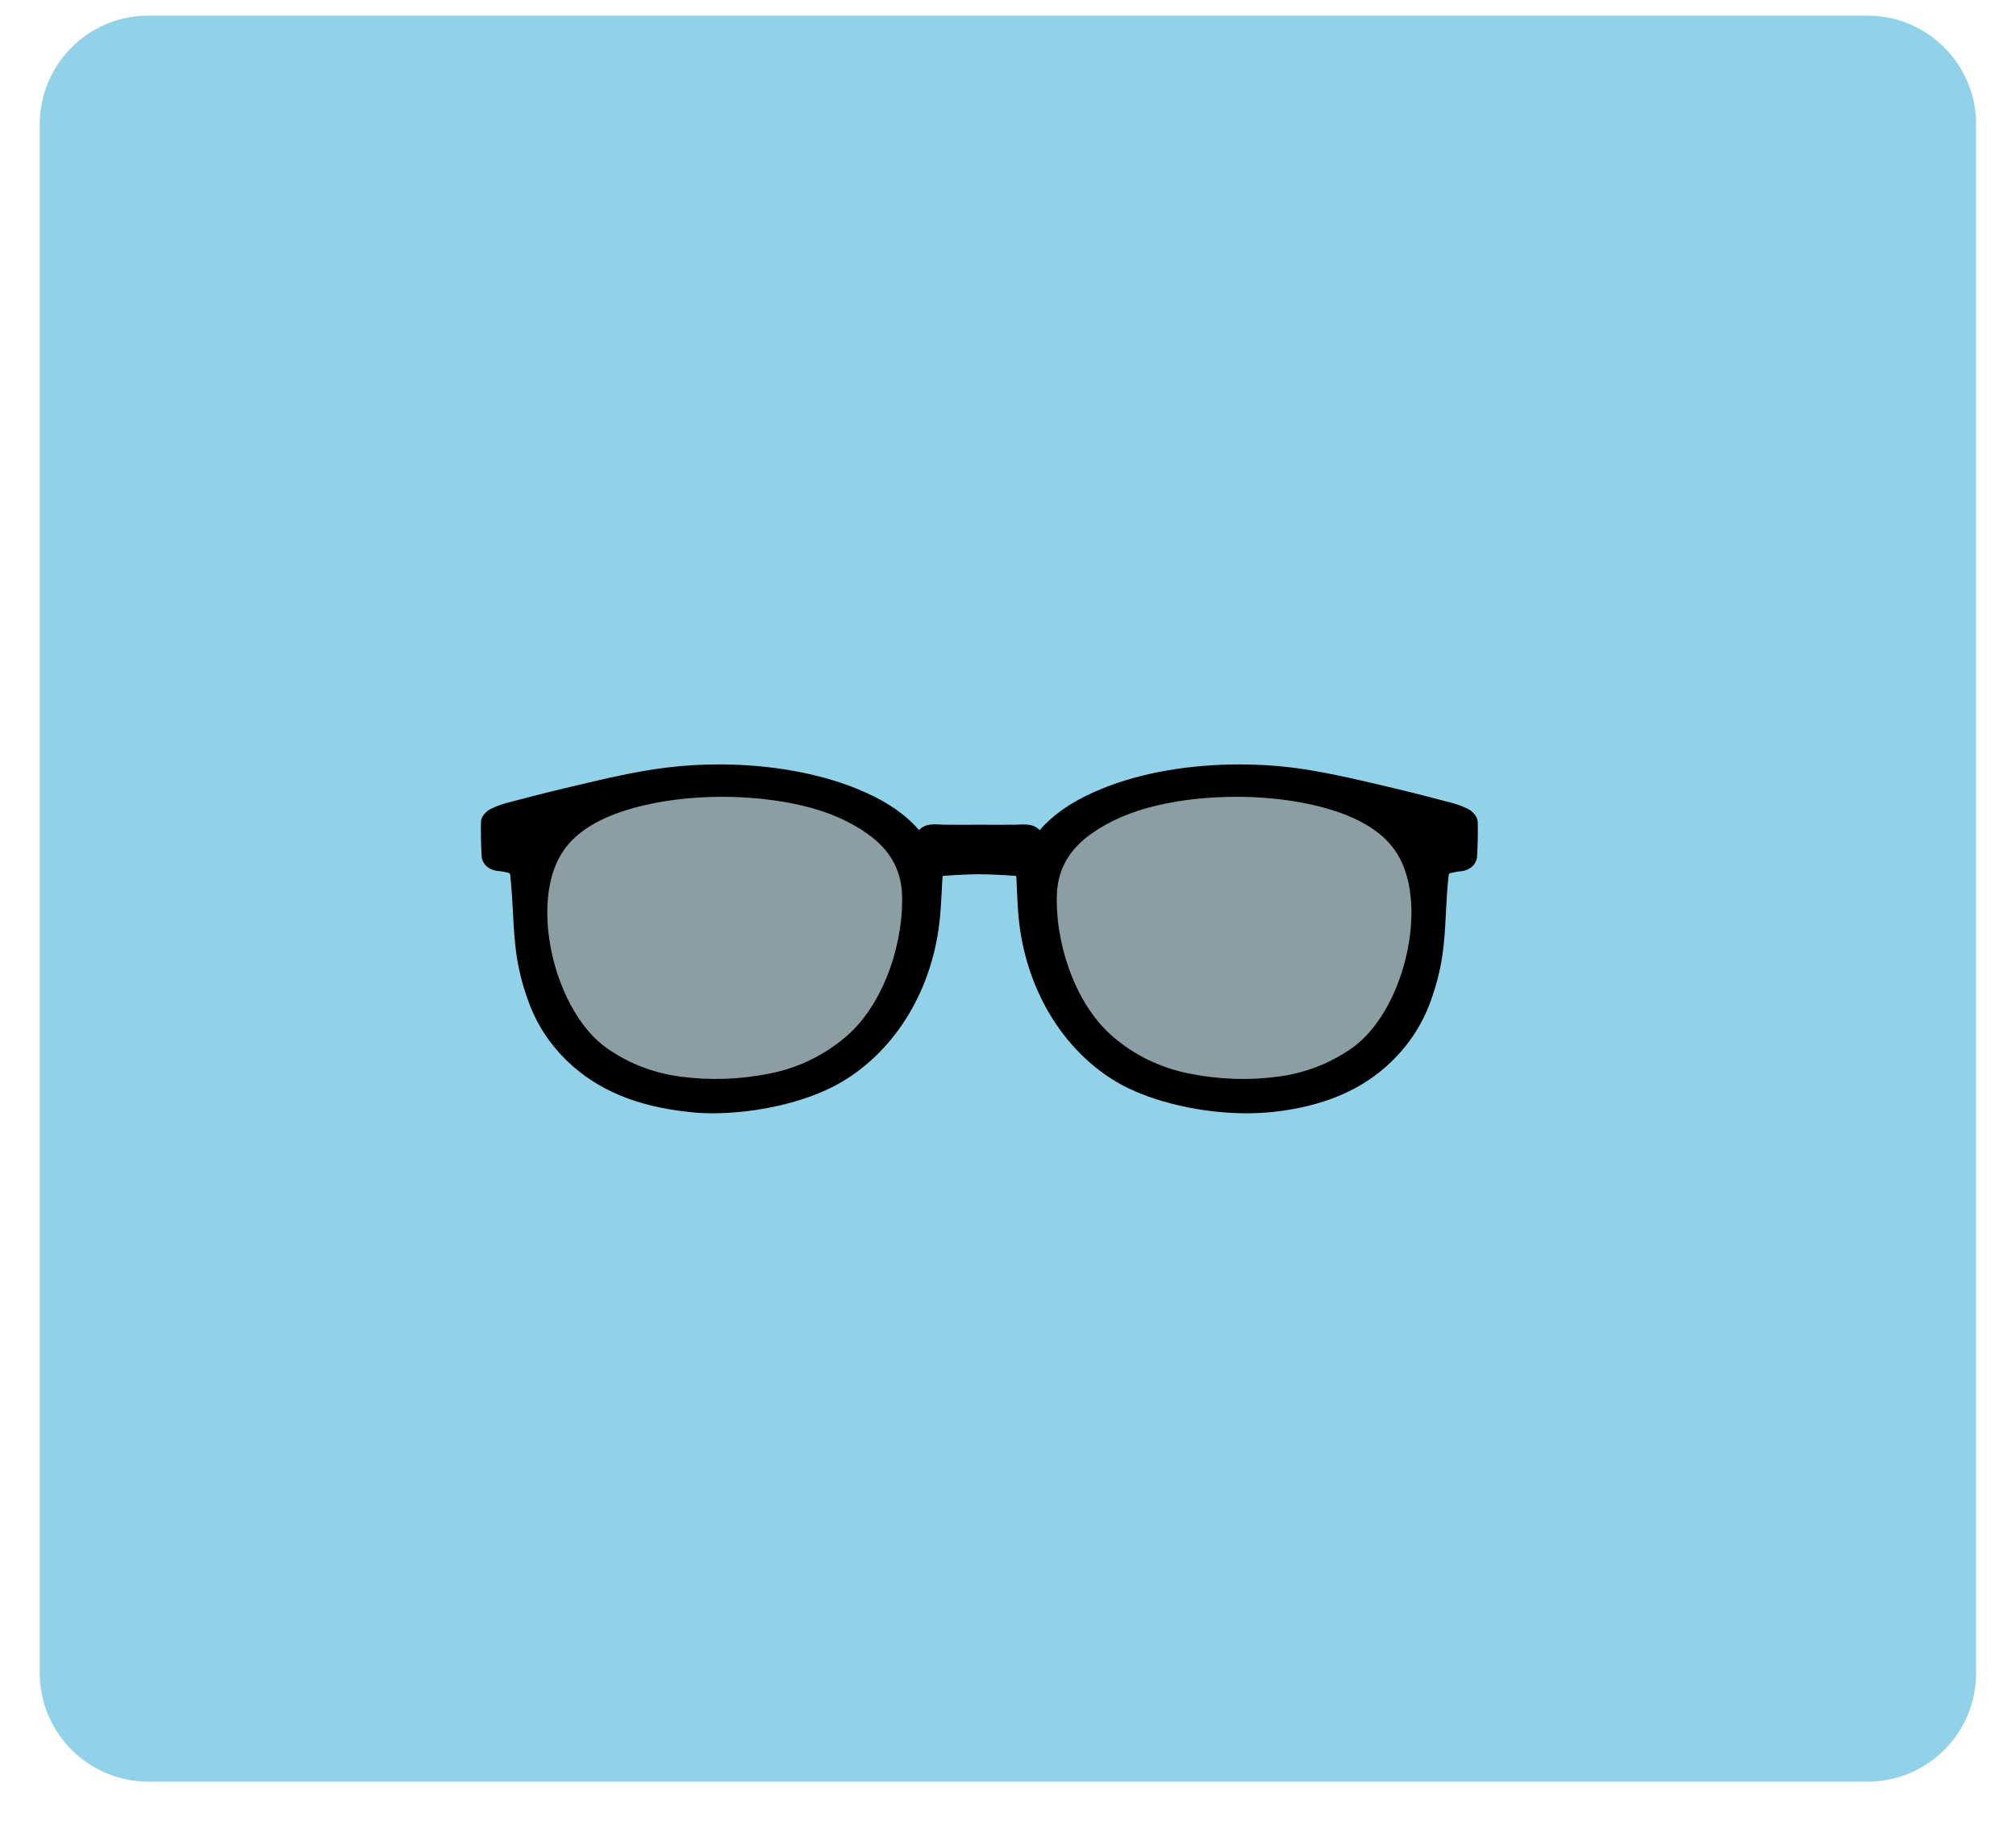 <?xml version="1.0" encoding="utf-8"?>
<!-- Generator: Adobe Illustrator 26.5.0, SVG Export Plug-In . SVG Version: 6.00 Build 0)  -->
<svg version="1.1" xmlns="http://www.w3.org/2000/svg" xmlns:xlink="http://www.w3.org/1999/xlink" x="0px" y="0px"
	 viewBox="0 0 127.78 115.91" style="enable-background:new 0 0 127.78 115.91;" xml:space="preserve">
<style type="text/css">
	.st0{fill:none;}
	.st1{opacity:0.7;fill:#888888;}
	.st2{fill:#666666;}
	.st3{fill:#808080;}
	.st4{fill:#F0CBBA;}
	.st5{fill:#EFC1A0;}
	.st6{fill:#E2A98E;}
	.st7{fill:#B4272D;}
	.st8{fill:#8E80DA;}
	.st9{fill:#EDAC2B;}
	.st10{fill:#299ED5;}
	.st11{fill:#80B93F;}
	.st12{fill:#FF7B9F;}
	.st13{fill:#73635B;}
	.st14{fill:#4C413C;stroke:#6E54BF;stroke-width:4;stroke-miterlimit:10;}
	.st15{fill:none;stroke:#808080;stroke-width:2;stroke-miterlimit:10;}
	.st16{opacity:0.4;fill:none;stroke:#808080;stroke-width:2;stroke-miterlimit:10;}
	.st17{opacity:0.3;fill:none;stroke:#808080;stroke-width:2;stroke-miterlimit:10;}
	.st18{fill:#FFFFFF;stroke:#808080;stroke-width:4;stroke-miterlimit:10;}
	.st19{display:none;fill:none;}
	.st20{fill:none;stroke:#808080;stroke-width:5;stroke-linecap:round;stroke-linejoin:round;stroke-miterlimit:10;}
	.st21{fill:none;stroke:#808080;stroke-width:2;stroke-linejoin:round;stroke-miterlimit:10;}
	.st22{fill:none;stroke:#808080;stroke-width:2;stroke-linecap:round;stroke-linejoin:round;stroke-miterlimit:10;}
	.st23{opacity:0.6;fill:#FFFFFF;}
	.st24{fill:none;stroke:#6E54BF;stroke-width:1.5;stroke-miterlimit:10;}
	.st25{fill:none;stroke:#A6A6A6;stroke-width:1;stroke-linecap:round;stroke-linejoin:round;stroke-miterlimit:10;}
	.st26{fill:#D9D9D9;}
	.st27{fill:none;stroke:#808080;stroke-width:6;stroke-linejoin:round;stroke-miterlimit:10;}
	.st28{fill:#D5D5D5;stroke:#808080;stroke-width:2;stroke-miterlimit:10;}
	.st29{fill:#D5D5D5;stroke:#808080;stroke-width:2;stroke-linejoin:round;stroke-miterlimit:10;}
	.st30{fill:#5B39AA;}
	.st31{fill:none;stroke:#808080;stroke-miterlimit:10;}
	.st32{fill:#EA861E;}
	.st33{fill:#0071AF;}
	.st34{fill:#8C8C8C;}
	.st35{fill:#A99F82;}
	.st36{opacity:0.2;clip-path:url(#SVGID_00000152237698287408566390000010581995227877224877_);fill:#66262B;}
	.st37{fill:none;stroke:#000000;stroke-width:4;stroke-linejoin:round;stroke-miterlimit:10;}
	.st38{fill:#F7F7F7;stroke:#000000;stroke-width:2;stroke-linejoin:round;stroke-miterlimit:10;}
	.st39{fill:none;stroke:#828282;stroke-width:2;stroke-miterlimit:10;}
	.st40{fill:#828282;}
	.st41{fill:none;stroke:#4D4D4D;stroke-miterlimit:10;}
	.st42{fill:none;stroke:#4D4D4D;stroke-width:2;stroke-miterlimit:10;}
	.st43{fill:#4D4D4D;}
	.st44{fill:#978484;}
	.st45{fill:none;stroke:#000000;stroke-width:2;stroke-miterlimit:10;}
	.st46{fill:#FFFFFF;stroke:#000000;stroke-width:2;stroke-miterlimit:10;}
	.st47{fill:#606060;stroke:#000000;stroke-width:2;stroke-linejoin:round;stroke-miterlimit:10;}
	.st48{fill:none;stroke:#000000;stroke-width:2;stroke-linejoin:round;stroke-miterlimit:10;}
	.st49{opacity:0.2;clip-path:url(#SVGID_00000024720946281161694890000016026997429716068752_);fill:#66262B;}
	.st50{fill:#92D2E8;}
	.st51{fill:#FFFFFF;}
	.st52{fill:#FFFFFF;stroke:#5B39AA;stroke-width:1.5;stroke-miterlimit:10;}
	.st53{fill:#E7E7E7;}
	.st54{fill:#E4DBD1;}
	.st55{fill:#F1D9D1;}
	.st56{fill:#E3A489;}
	.st57{fill:#D5A087;}
	.st58{fill:#FFC69C;}
	.st59{fill:#FFD9A8;}
	.st60{fill:#B68D6E;}
	.st61{fill:#A48066;}
	.st62{fill:#8F807A;}
	.st63{fill:#49494B;}
	.st64{fill:#EDDDC0;}
	.st65{fill:#80C9E9;}
	.st66{fill:none;stroke:#000000;stroke-width:5;stroke-linecap:round;stroke-linejoin:round;stroke-miterlimit:10;}
	.st67{fill:#754C24;stroke:#000000;stroke-width:2;stroke-miterlimit:10;}
	.st68{opacity:0.2;clip-path:url(#SVGID_00000075862265085941792680000006595864373188363656_);fill:#66262B;}
	.st69{fill:none;stroke:#000000;stroke-width:6;stroke-linecap:round;stroke-linejoin:round;stroke-miterlimit:10;}
	.st70{fill:#754C24;stroke:#000000;stroke-width:2;stroke-linejoin:round;stroke-miterlimit:10;}
	.st71{fill:none;stroke:#000000;stroke-width:2;stroke-linecap:round;stroke-linejoin:round;stroke-miterlimit:10;}
	.st72{fill:#DBDBDB;stroke:#000000;stroke-width:2;stroke-miterlimit:10;}
	.st73{fill:#754C24;stroke:#000000;stroke-width:2;stroke-linejoin:bevel;stroke-miterlimit:10;}
	.st74{fill:none;stroke:#000000;stroke-width:2;stroke-linejoin:bevel;stroke-miterlimit:10;}
	.st75{fill:#DBDBDB;}
	.st76{fill:none;stroke:#818181;stroke-width:5;stroke-linecap:round;stroke-linejoin:round;stroke-miterlimit:10;}
	.st77{fill:#333333;stroke:#000000;stroke-width:2;stroke-miterlimit:10;}
	.st78{fill:none;stroke:#000000;stroke-width:5;stroke-linejoin:round;stroke-miterlimit:10;}
	.st79{fill:none;stroke:#000000;stroke-width:4;stroke-linecap:round;stroke-linejoin:bevel;stroke-miterlimit:10;}
	.st80{fill:none;stroke:#000000;stroke-width:2;stroke-linecap:round;stroke-miterlimit:10;}
	.st81{fill:#ADACAC;}
	.st82{fill:#888888;}
	.st83{fill:#6E54BF;}
	.st84{fill:#E56E7D;stroke:#000000;stroke-width:3.223;stroke-linecap:round;stroke-linejoin:round;stroke-miterlimit:10;}
	.st85{fill:#898989;}
	.st86{fill:none;stroke:#000000;stroke-miterlimit:10;}
	.st87{opacity:0.9;}
	.st88{opacity:0.4;fill:none;stroke:#000000;stroke-width:2;stroke-miterlimit:10;}
	.st89{fill:none;stroke:#000000;stroke-width:3;stroke-miterlimit:10;}
	.st90{fill:none;stroke:#000000;stroke-width:5;stroke-miterlimit:10;}
	.st91{fill:#CE9999;}
	.st92{fill:#DBCACA;}
	.st93{fill:#A6A6A6;}
	.st94{fill:#E5E5E5;stroke:#000000;stroke-width:4;stroke-miterlimit:10;}
	.st95{fill:#FFFFFF;stroke:#000000;stroke-width:4;stroke-miterlimit:10;}
	.st96{fill:#E2E2E2;stroke:#000000;stroke-width:2;stroke-linejoin:round;stroke-miterlimit:10;}
	.st97{fill:#E2E2E2;stroke:#000000;stroke-width:2;stroke-miterlimit:10;}
	.st98{fill:#E2E2E2;}
	.st99{fill:none;stroke:#000000;stroke-width:5;stroke-linecap:round;stroke-linejoin:bevel;stroke-miterlimit:10;}
	.st100{fill:#E2E2E2;stroke:#000000;stroke-width:2;stroke-linecap:round;stroke-linejoin:bevel;stroke-miterlimit:10;}
	.st101{fill:none;stroke:#000000;stroke-width:2;stroke-linecap:round;stroke-linejoin:bevel;stroke-miterlimit:10;}
	.st102{fill:#E2E2E2;stroke:#000000;stroke-width:2;stroke-linejoin:bevel;stroke-miterlimit:10;}
	.st103{fill:#92D2E8;stroke:#6E54BF;stroke-width:4;stroke-miterlimit:10;}
	.st104{fill:#E2E2E2;stroke:#000000;stroke-width:2;stroke-linecap:round;stroke-linejoin:round;stroke-miterlimit:10;}
	.st105{opacity:0.7;}
	.st106{opacity:0.2;clip-path:url(#SVGID_00000023249020812091701150000014286954775091780232_);fill:#898989;}
	.st107{fill:#FFFFFF;stroke:#000000;stroke-width:2;stroke-linejoin:round;stroke-miterlimit:10;}
	.st108{opacity:0.2;clip-path:url(#SVGID_00000141455741477213475230000012634663888507163276_);fill:#898989;}
	.st109{opacity:0.2;clip-path:url(#SVGID_00000091013715690490544820000003815953307227035317_);fill:#898989;}
	.st110{opacity:0.2;clip-path:url(#SVGID_00000124880718306744744600000006519765567771064508_);fill:#898989;}
	.st111{fill:none;stroke:#000000;stroke-width:6;stroke-linejoin:round;stroke-miterlimit:10;}
	.st112{fill:#ADADAD;stroke:#000000;stroke-width:2;stroke-miterlimit:10;}
	.st113{opacity:0.2;clip-path:url(#SVGID_00000129927119278595846790000013394660679737211280_);fill:#898989;}
</style>
<symbol  id="glasses-01-dark" viewBox="-35 -13 70 26">
	<g>
		<g>
			<g>
				<g>
					<rect x="-35" y="-13" class="st0" width="70" height="26"/>
				</g>
			</g>
		</g>
	</g>
	<g>
		<path class="st1" d="M22.05,9.66c-3.41,1.29-8.06,1.39-11.63,0.56C8.88,9.86,7.44,9.29,6.18,8.4C4.76,7.38,3.97,6.07,3.89,4.45
			C3.74,1.5,4.96-2.48,7.43-4.61c1.38-1.19,2.99-1.99,4.87-2.37c1.87-0.38,3.76-0.45,5.65-0.2c1.74,0.24,3.32,0.85,4.7,1.82
			c3.34,2.35,4.85,8.69,3.06,12.09C25.08,7.93,23.96,8.92,22.05,9.66z"/>
		<path class="st1" d="M-6.51,8.4c-1.26,0.89-2.69,1.47-4.24,1.83c-3.57,0.83-8.22,0.72-11.63-0.56c-1.91-0.74-3.03-1.73-3.66-2.93
			c-1.78-3.4-0.27-9.74,3.06-12.09c1.38-0.97,2.96-1.58,4.7-1.82c1.89-0.26,3.78-0.18,5.65,0.2c1.88,0.38,3.49,1.19,4.87,2.37
			c2.47,2.12,3.69,6.11,3.54,9.05C-4.3,6.07-5.08,7.38-6.51,8.4z"/>
		<path d="M29.41,9.32c-0.32,0.16-0.65,0.28-0.99,0.37c-1.13,0.3-2.3,0.6-3.48,0.88l-0.63,0.15c-1.78,0.42-3.61,0.85-5.49,1.09
			c-1.03,0.13-2.1,0.19-3.18,0.19c-3.01,0-5.93-0.51-8.23-1.45c-1.51-0.61-2.62-1.31-3.5-2.2c-0.1-0.1-0.19-0.21-0.28-0.31
			C3.61,8.05,3.6,8.07,3.58,8.09C3.14,8.5,2.59,8.36,1.97,8.37c-0.66,0-1.31-0.01-1.98,0c-0.66-0.01-1.31,0-1.97,0
			c-0.62,0-1.16,0.14-1.61-0.28C-3.6,8.07-3.62,8.05-3.63,8.04c-0.09,0.11-0.18,0.21-0.28,0.31c-0.87,0.89-1.99,1.59-3.5,2.2
			c-2.3,0.93-5.23,1.45-8.23,1.45c-1.08,0-2.15-0.06-3.18-0.19c-1.88-0.23-3.71-0.67-5.49-1.09l-0.63-0.15
			c-1.19-0.28-2.41-0.6-3.48-0.88c-0.34-0.09-0.67-0.21-0.99-0.37c-0.28-0.14-0.59-0.45-0.59-0.79c-0.01-0.68,0-1.36,0.04-2.04
			c0.03-0.5,0.45-0.87,1.04-0.91c0.11-0.01,0.21-0.03,0.32-0.05l0.2-0.04c0.15-0.03,0.16-0.09,0.16-0.13
			c0.09-0.86,0.13-1.61,0.17-2.33c0.09-1.71,0.16-3.19,0.93-5.3c0.5-1.39,1.31-2.61,2.39-3.64c1.78-1.69,4.13-2.67,7.19-3
			C-17.1-8.97-16.6-9-16.09-9c2.68,0,5.55,0.66,7.49,1.71c3.36,1.83,5.68,5.46,6.19,9.72c0.08,0.68,0.11,1.36,0.15,2.03
			c0.01,0.24,0.02,0.48,0.04,0.71c0,0.06,0.01,0.09,0.01,0.11c0.01,0,0.04,0.01,0.06,0.01c0.74,0.06,1.46,0.09,2.14,0.1
			c0.69-0.01,1.42-0.04,2.16-0.1c0.03,0,0.05,0,0.06,0c0.01-0.02,0.01-0.06,0.02-0.11C2.24,4.93,2.25,4.7,2.26,4.46
			C2.29,3.8,2.32,3.11,2.4,2.43c0.52-4.26,2.83-7.9,6.19-9.73C10.54-8.34,13.41-9,16.09-9c0.51,0,1.01,0.03,1.48,0.07
			c3.06,0.32,5.42,1.3,7.19,3c1.08,1.03,1.88,2.25,2.39,3.64c0.77,2.11,0.84,3.59,0.93,5.3c0.04,0.72,0.07,1.47,0.17,2.33
			c0.01,0.05,0.01,0.11,0.16,0.13l0.2,0.04c0.1,0.02,0.21,0.05,0.31,0.05c0.59,0.04,1.01,0.41,1.04,0.91
			c0.04,0.67,0.05,1.36,0.04,2.04C29.99,8.87,29.69,9.18,29.41,9.32z M22.42-5.08c-1.3-0.91-2.78-1.49-4.41-1.71
			c-1.78-0.24-3.6-0.18-5.42,0.19c-1.72,0.35-3.26,1.1-4.57,2.23c-2.39,2.06-3.49,5.9-3.35,8.64c0.08,1.45,0.75,2.62,2.06,3.55
			c1.11,0.79,2.42,1.35,4.01,1.72c1.45,0.34,3.09,0.51,4.74,0.51c2.39,0,4.69-0.37,6.48-1.05c1.65-0.64,2.75-1.51,3.35-2.66
			C27,3.14,25.46-2.95,22.42-5.08z M-18.01-6.79c-1.63,0.22-3.12,0.8-4.41,1.71C-25.46-2.95-27,3.14-25.31,6.35
			c0.6,1.15,1.7,2.02,3.34,2.65c1.8,0.68,4.1,1.05,6.49,1.05c1.66,0,3.3-0.18,4.74-0.51c1.59-0.37,2.9-0.93,4.01-1.72
			c1.31-0.93,1.99-2.1,2.07-3.55c0.14-2.74-0.96-6.58-3.35-8.64c-1.32-1.13-2.85-1.88-4.57-2.23C-14.41-6.97-16.24-7.03-18.01-6.79z
			"/>
	</g>
</symbol>
<g id="Capa_3">
</g>
<g id="Capa_1">
</g>
<g id="Capa_2">
	<path class="st50" d="M118.39,112.92H9.39c-3.78,0-6.87-3.09-6.87-6.87V7.86c0-3.78,3.09-6.87,6.87-6.87h108.99
		c3.78,0,6.87,3.09,6.87,6.87v98.19C125.26,109.83,122.17,112.92,118.39,112.92z"/>
	
		<use xlink:href="#glasses-01-dark"  width="70" height="26" id="XMLID_00000171682300978164381660000007728972949583465379_" x="-35" y="-13" transform="matrix(1.053 0 0 -1.053 62.075 61.084)" style="overflow:visible;"/>
</g>
</svg>
